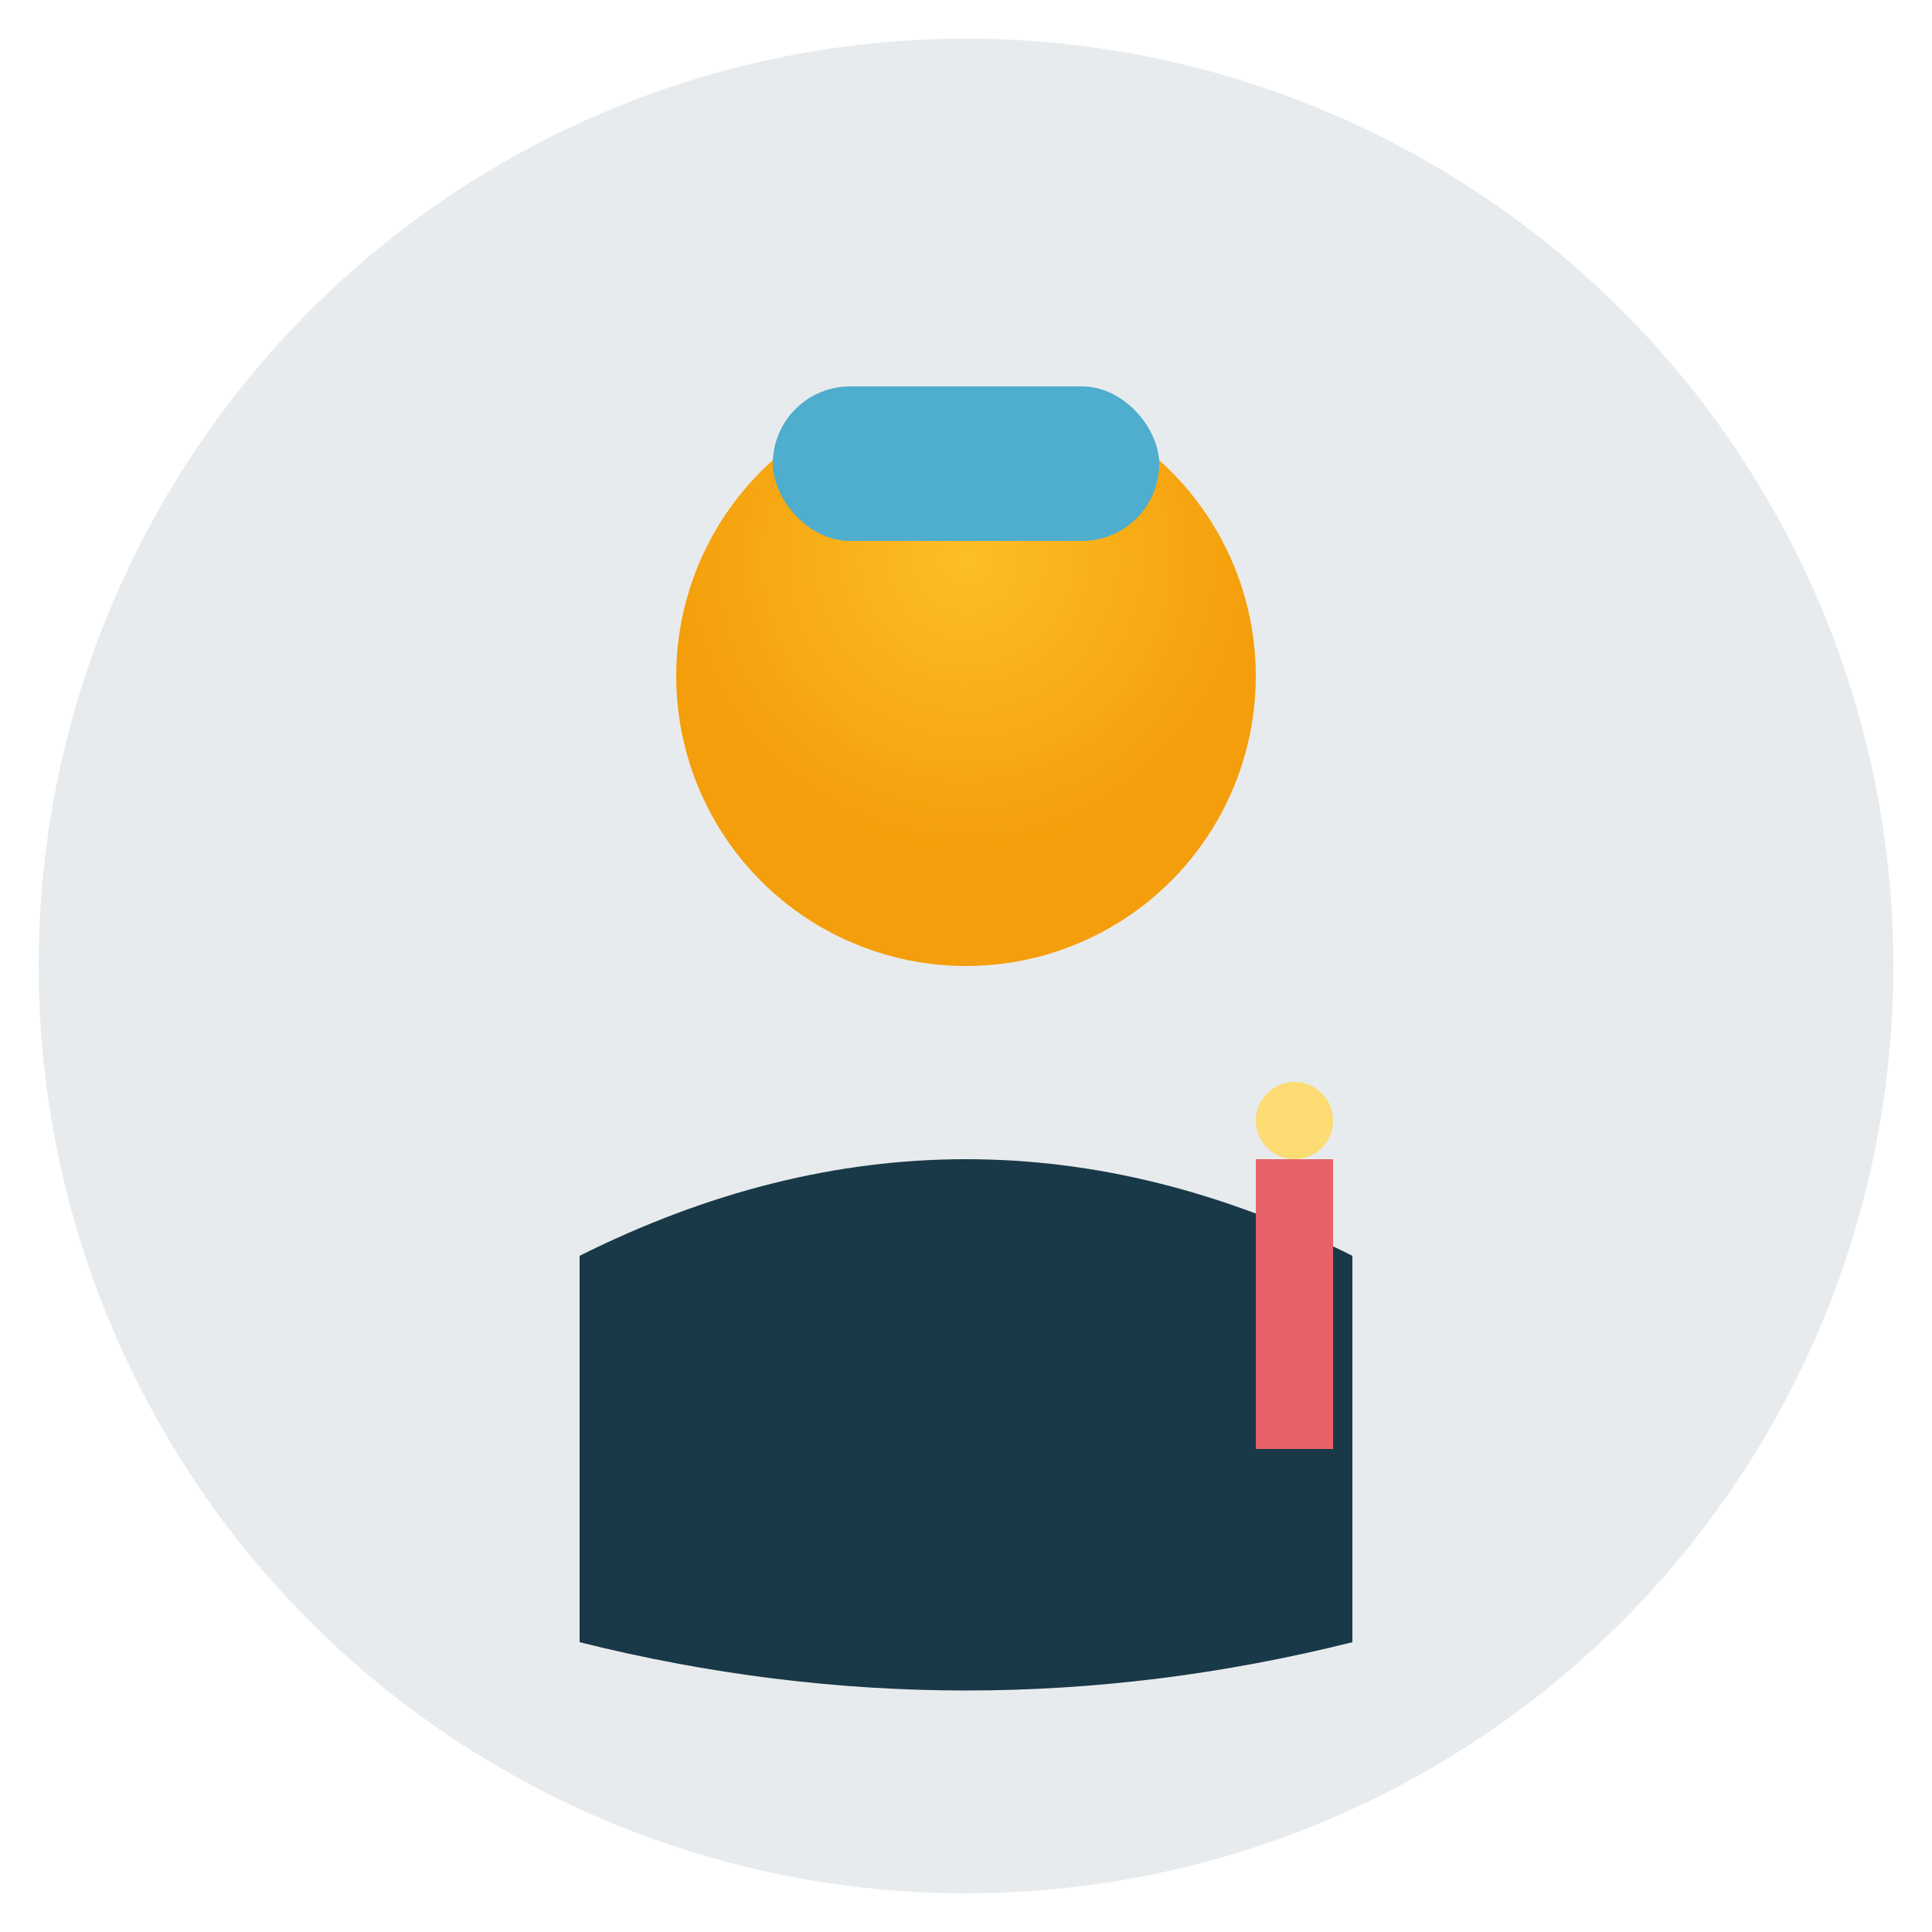 <svg width="100" height="100" viewBox="0 0 100 100" xmlns="http://www.w3.org/2000/svg"><defs><radialGradient id="skinGradient" cx="0.5" cy="0.3"><stop offset="0%" stop-color="#FBBF24"/><stop offset="100%" stop-color="#F59E0B"/></radialGradient></defs><circle cx="50" cy="50" r="48" fill="#193948" opacity="0.1"/><circle cx="50" cy="35" r="15" fill="url(#skinGradient)"/><rect x="40" y="20" width="20" height="8" rx="4" fill="#4FADCD"/><path d="M30 65 Q50 55 70 65 L70 85 Q50 90 30 85 Z" fill="#193948"/><rect x="65" y="60" width="4" height="15" fill="#E76268"/><circle cx="67" cy="58" r="2" fill="#FCDC73"/></svg>